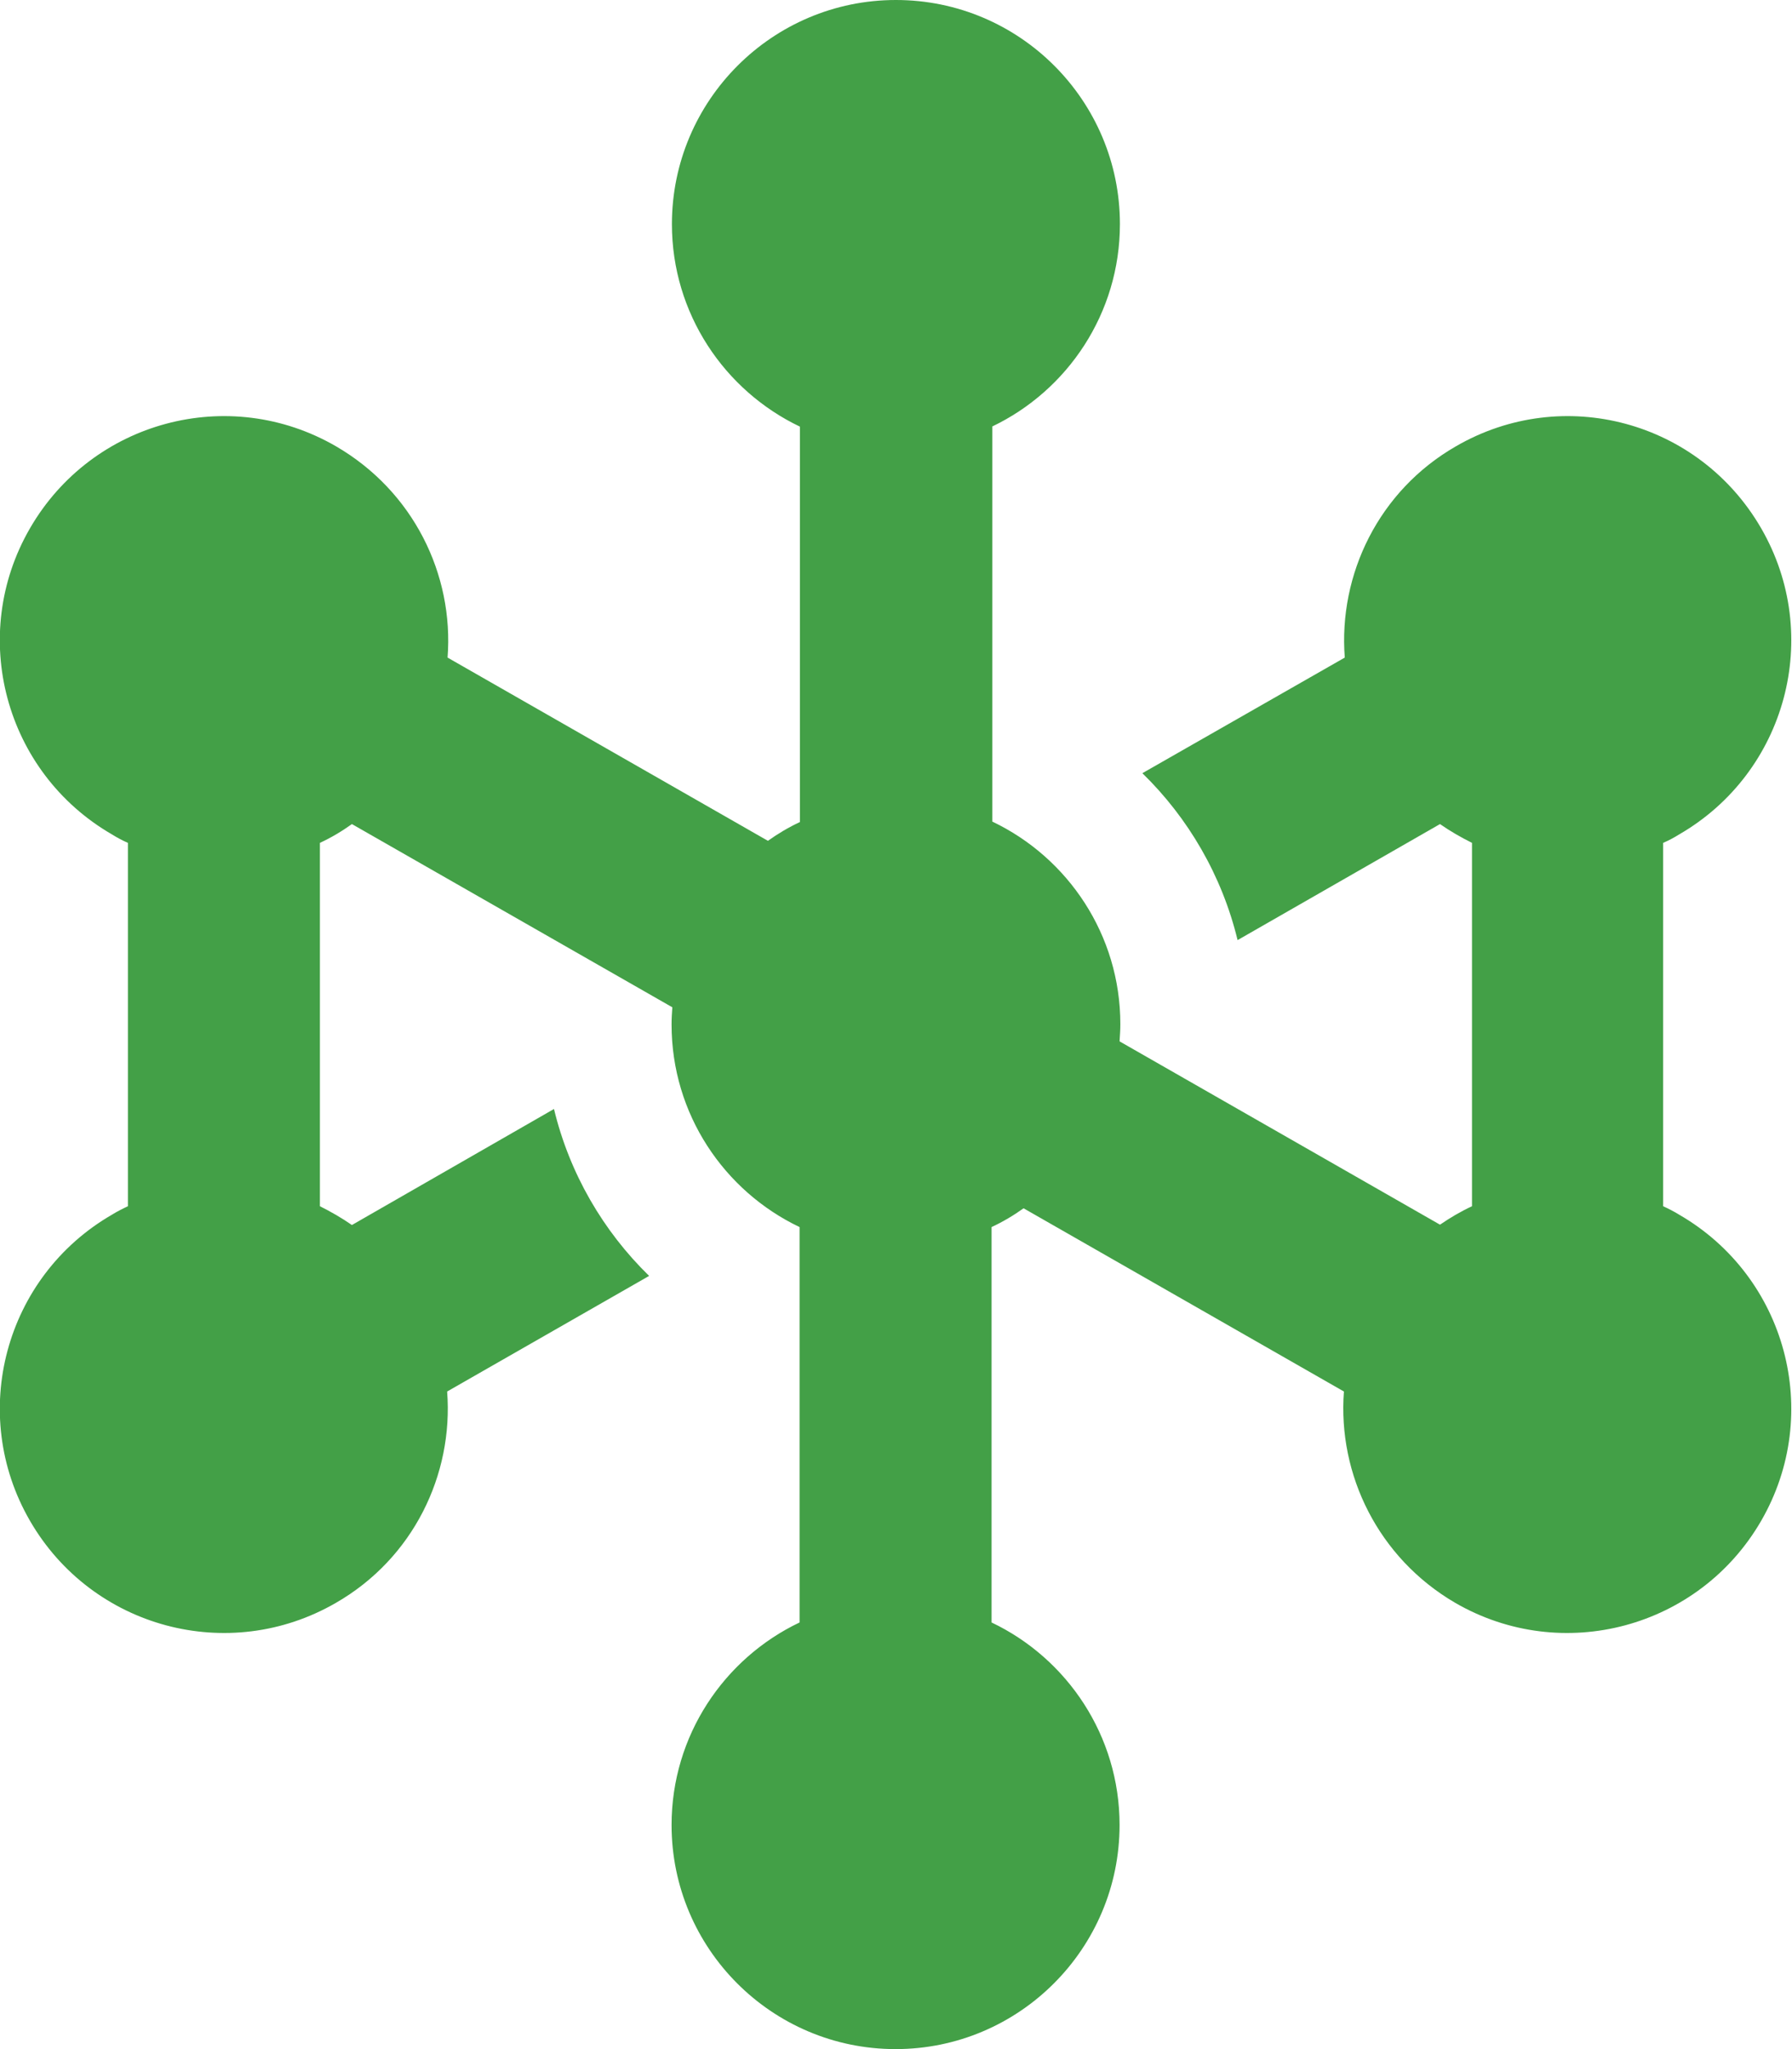 <svg width="21" height="24" viewBox="0 0 21 24" fill="none" xmlns="http://www.w3.org/2000/svg">
<path d="M11.624 4.997C12.51 4.575 13.124 3.67 13.124 2.625C13.124 1.177 11.948 0 10.499 0C9.051 0 7.874 1.177 7.874 2.625C7.874 3.67 8.489 4.575 9.374 4.997V9.628C9.243 9.689 9.117 9.764 8.999 9.848L5.245 7.702C5.32 6.727 4.842 5.752 3.937 5.227C2.681 4.5 1.078 4.931 0.351 6.188C-0.376 7.444 0.056 9.047 1.312 9.773C1.373 9.811 1.434 9.844 1.499 9.872V14.128C1.439 14.156 1.373 14.189 1.312 14.227C0.056 14.953 -0.376 16.556 0.351 17.812C1.078 19.069 2.681 19.5 3.937 18.773C4.842 18.253 5.315 17.273 5.24 16.298L7.607 14.944C7.068 14.419 6.674 13.744 6.492 12.989L4.124 14.348C4.003 14.264 3.881 14.194 3.749 14.128V9.872C3.881 9.811 4.007 9.736 4.124 9.652L7.879 11.798C7.874 11.864 7.87 11.93 7.87 12C7.87 13.045 8.484 13.95 9.37 14.372V19.003C8.484 19.425 7.87 20.33 7.87 21.375C7.87 22.823 9.046 24 10.495 24C11.943 24 13.12 22.823 13.12 21.375C13.12 20.33 12.506 19.425 11.62 19.003V14.372C11.751 14.311 11.878 14.236 11.995 14.152L15.749 16.298C15.675 17.273 16.153 18.248 17.053 18.773C18.309 19.5 19.912 19.069 20.639 17.812C21.365 16.556 20.934 14.953 19.678 14.227C19.617 14.189 19.551 14.156 19.49 14.128V9.872C19.556 9.844 19.617 9.811 19.678 9.773C20.934 9.047 21.365 7.444 20.639 6.188C19.912 4.931 18.318 4.5 17.062 5.227C16.157 5.747 15.684 6.727 15.759 7.702L13.387 9.056C13.926 9.581 14.32 10.256 14.503 11.011L16.875 9.652C16.996 9.736 17.118 9.806 17.25 9.872V14.128C17.118 14.189 16.992 14.264 16.875 14.344L13.12 12.197C13.124 12.131 13.129 12.066 13.129 11.995C13.129 10.95 12.515 10.045 11.629 9.623V4.992L11.624 4.997Z" fill="#43A047"/>
</svg>
